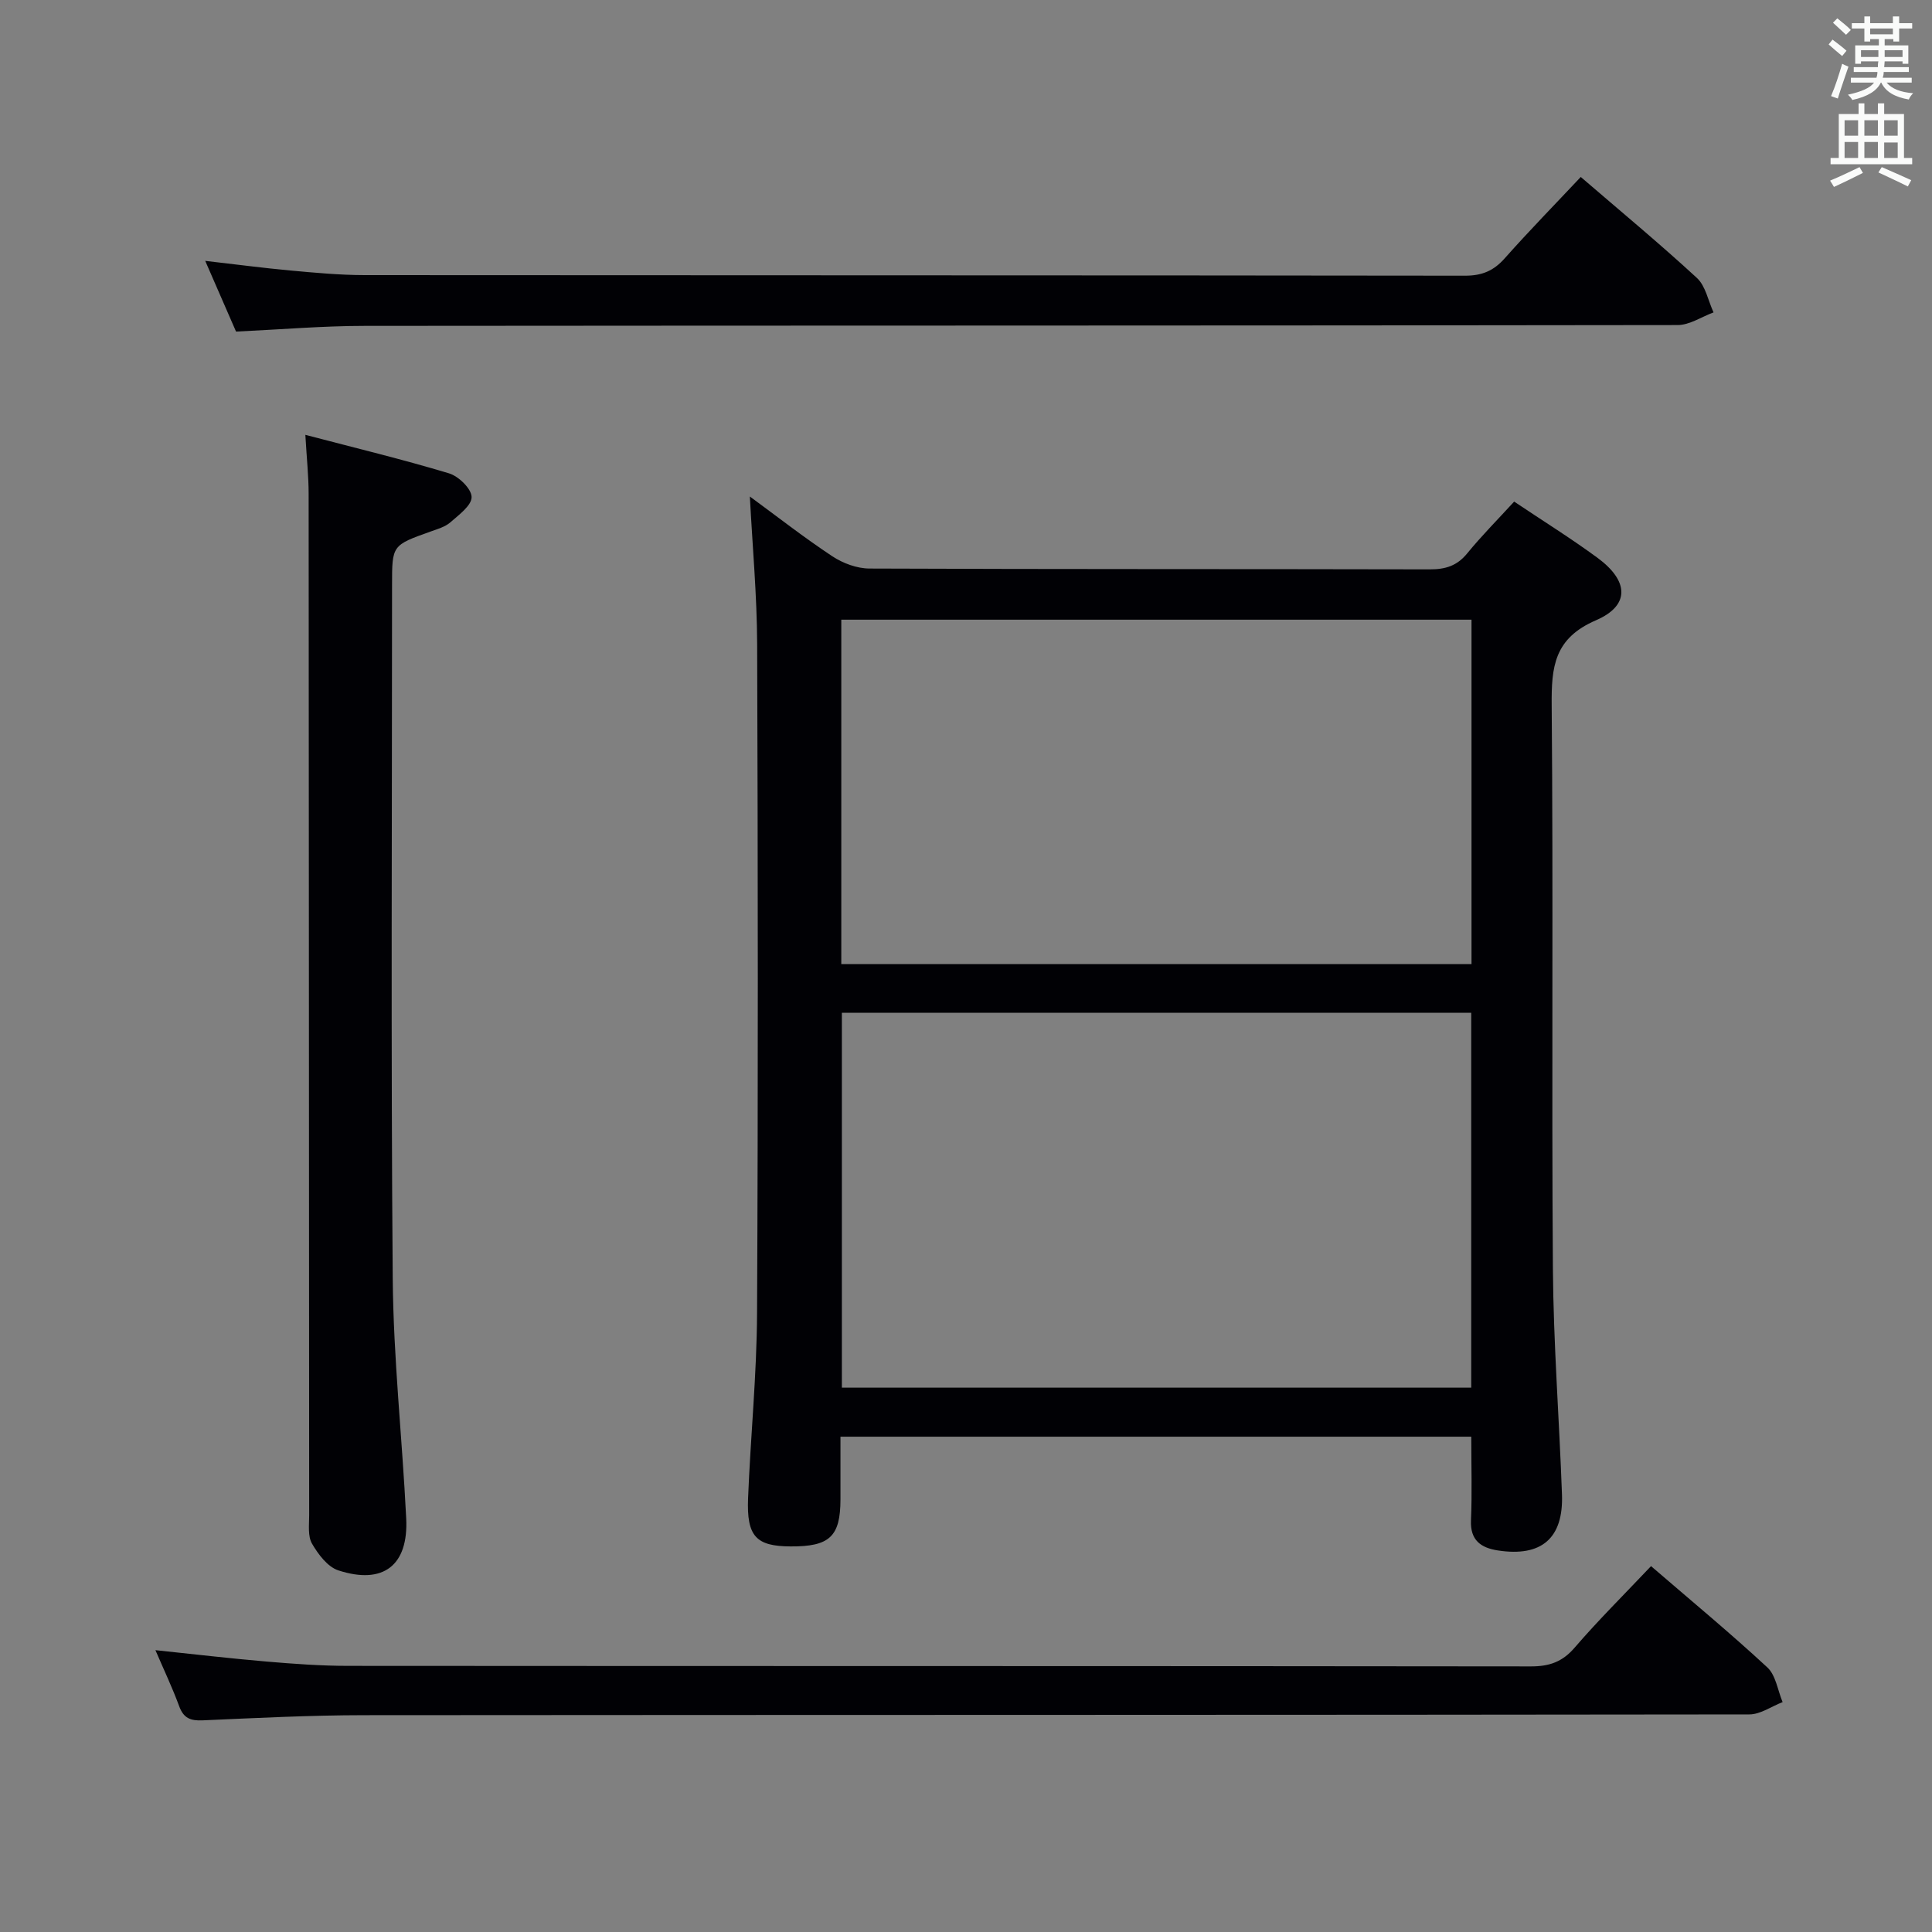 <svg enable-background="new 0 0 400 400" viewBox="0 0 400 400" xmlns="http://www.w3.org/2000/svg"><rect x="0" y="0" width="400" height="400" fill="#808080" stroke="none"/><g fill="#010105"><path d="m313.49 103.85c5.95 3.99 11.75 7.6 17.24 11.63 6.5 4.77 6.81 9.87-.3 12.94-8.68 3.75-9.24 9.64-9.17 17.64.34 38.83-.03 77.66.25 116.49.11 15.62 1.32 31.23 1.88 46.85.33 9.09-4.24 13-13.29 11.6-3.49-.54-5.73-2.1-5.55-6.23.24-5.64.06-11.29.06-17.32-43.34 0-86.71 0-130.6 0 0 4.39.01 8.68 0 12.97-.01 7.71-2.24 9.8-10.35 9.75-7.12-.04-9.09-2.07-8.78-9.96.51-12.8 1.8-25.58 1.86-38.37.23-46.16.18-92.33.02-138.49-.04-10.1-.97-20.19-1.51-30.55 5.57 4.08 11.16 8.46 17.07 12.37 2.19 1.45 5.1 2.53 7.69 2.54 38.66.16 77.33.08 115.99.17 3.25.01 5.66-.72 7.77-3.31 2.94-3.6 6.23-6.91 9.72-10.72zm-8.89 183.45c0-26.23 0-51.81 0-77.62-43.58 0-86.84 0-130.3 0v77.62zm-130.42-87.7h130.48c0-23.97 0-47.55 0-71.3-43.61 0-86.95 0-130.48 0z"/><path d="m63.22 90.03c10.33 2.71 20.12 5.07 29.74 7.97 1.99.6 4.65 3.18 4.68 4.9.03 1.75-2.65 3.71-4.42 5.26-1.08.94-2.64 1.37-4.05 1.88-7.99 2.85-8 2.83-8 11.05 0 47.83-.25 95.66.14 143.49.13 16.6 1.97 33.17 2.79 49.77.49 9.74-4.73 13.81-14.05 10.78-2.22-.72-4.17-3.33-5.45-5.53-.9-1.55-.59-3.87-.59-5.85-.05-70.5-.05-140.99-.11-211.49 0-3.62-.39-7.24-.68-12.23z"/><path d="m341.83 324.25c8.35 7.2 16.42 13.87 24.08 20.97 1.76 1.63 2.14 4.75 3.16 7.18-2.3.89-4.59 2.55-6.89 2.55-95.61.13-191.21.08-286.82.16-11.14.01-22.28.58-33.41 1.07-2.51.11-3.94-.44-4.85-2.92-1.43-3.89-3.22-7.65-4.92-11.61 7.77.81 15.39 1.71 23.03 2.36 5.63.48 11.28.89 16.92.89 81.62.06 163.23.01 244.85.11 3.8 0 6.49-.93 9.03-3.88 4.87-5.66 10.19-10.93 15.82-16.88z"/><path d="m48.87 68.65c-1.98-4.54-4.01-9.22-6.38-14.64 6.3.72 11.93 1.47 17.58 1.99 5.13.47 10.27.95 15.41.96 75.95.06 151.91.02 227.86.12 3.49 0 5.9-1.01 8.19-3.59 5.06-5.7 10.4-11.16 15.75-16.85 8.27 7.12 16.35 13.81 24.04 20.9 1.81 1.67 2.33 4.72 3.45 7.14-2.48.91-4.96 2.62-7.44 2.62-90.61.14-181.22.08-271.84.17-8.59 0-17.21.74-26.62 1.18z"/></g><path d="m378.6 9.2.8-1c.9.7 1.9 1.4 2.9 2.3l-.9 1.1c-1.1-.9-2-1.7-2.8-2.4zm.5 10.7c.9-2.1 1.6-4.3 2.3-6.7.4.2.8.4 1.3.6-.7 2.1-1.5 4.3-2.2 6.6zm.4-15.2.9-.9c1 .8 2 1.6 2.8 2.4l-1 1c-1-.9-1.9-1.8-2.7-2.5zm12.5-1.3h1.2v1.4h2.7v1.1h-2.7v2.7h-1.2v-.5h-1.8v1.3h4.9v3.8h-1.2v-.5h-3.7c0 .4-.1.9-.1 1.2h5.1v1h-5.2c0 .5-.1.9-.2 1.2h6v1h-5.2c1.1 1.3 2.9 2 5.5 2.2-.4.4-.7.8-.9 1.3-2.9-.5-4.8-1.6-5.7-3.5h-.1c-.8 1.7-2.7 2.9-5.9 3.6-.2-.4-.6-.8-.9-1.1 2.8-.6 4.6-1.4 5.4-2.5h-4.8v-1h5.3c.1-.3.2-.7.2-1.2h-4.9v-1h5c0-.4 0-.8.1-1.2h-3.6v.5h-1.2v-3.8h4.9v-1.3h-1.8v.5h-1.2v-2.7h-2.6v-1.1h2.6v-1.4h1.2v1.4h4.7v-1.4zm-6.7 8.4h3.6c0-.4 0-.9 0-1.4h-3.6zm1.9-4.7h4.7v-1.2h-4.7zm6.7 3.3h-3.7v1.4h3.7z" fill="#fafbfa"/><path d="m384.7 21.4h1.3v2.2h2.8v-2.2h1.3v2.2h4.1v9.1h1.7v1.3h-16.9v-1.3h1.7v-9.1h4.1v-2.2zm.3 13.2.7 1.2c-1.8.9-3.8 1.9-6 2.9-.2-.4-.5-.8-.8-1.3 2.4-1 4.4-2 6.1-2.8zm-3.1-6.5h2.8v-3.2h-2.8zm0 4.6h2.8v-3.3h-2.8zm4.1-4.6h2.8v-3.2h-2.8zm0 4.6h2.8v-3.3h-2.8zm3.6 1.9c2.1.9 4.1 1.8 6.1 2.7l-.7 1.3c-2.2-1.1-4.2-2-6.1-2.9zm3.3-9.7h-2.8v3.2h2.8zm-2.8 7.8h2.8v-3.2h-2.8z" fill="#fafbfa"/></svg>